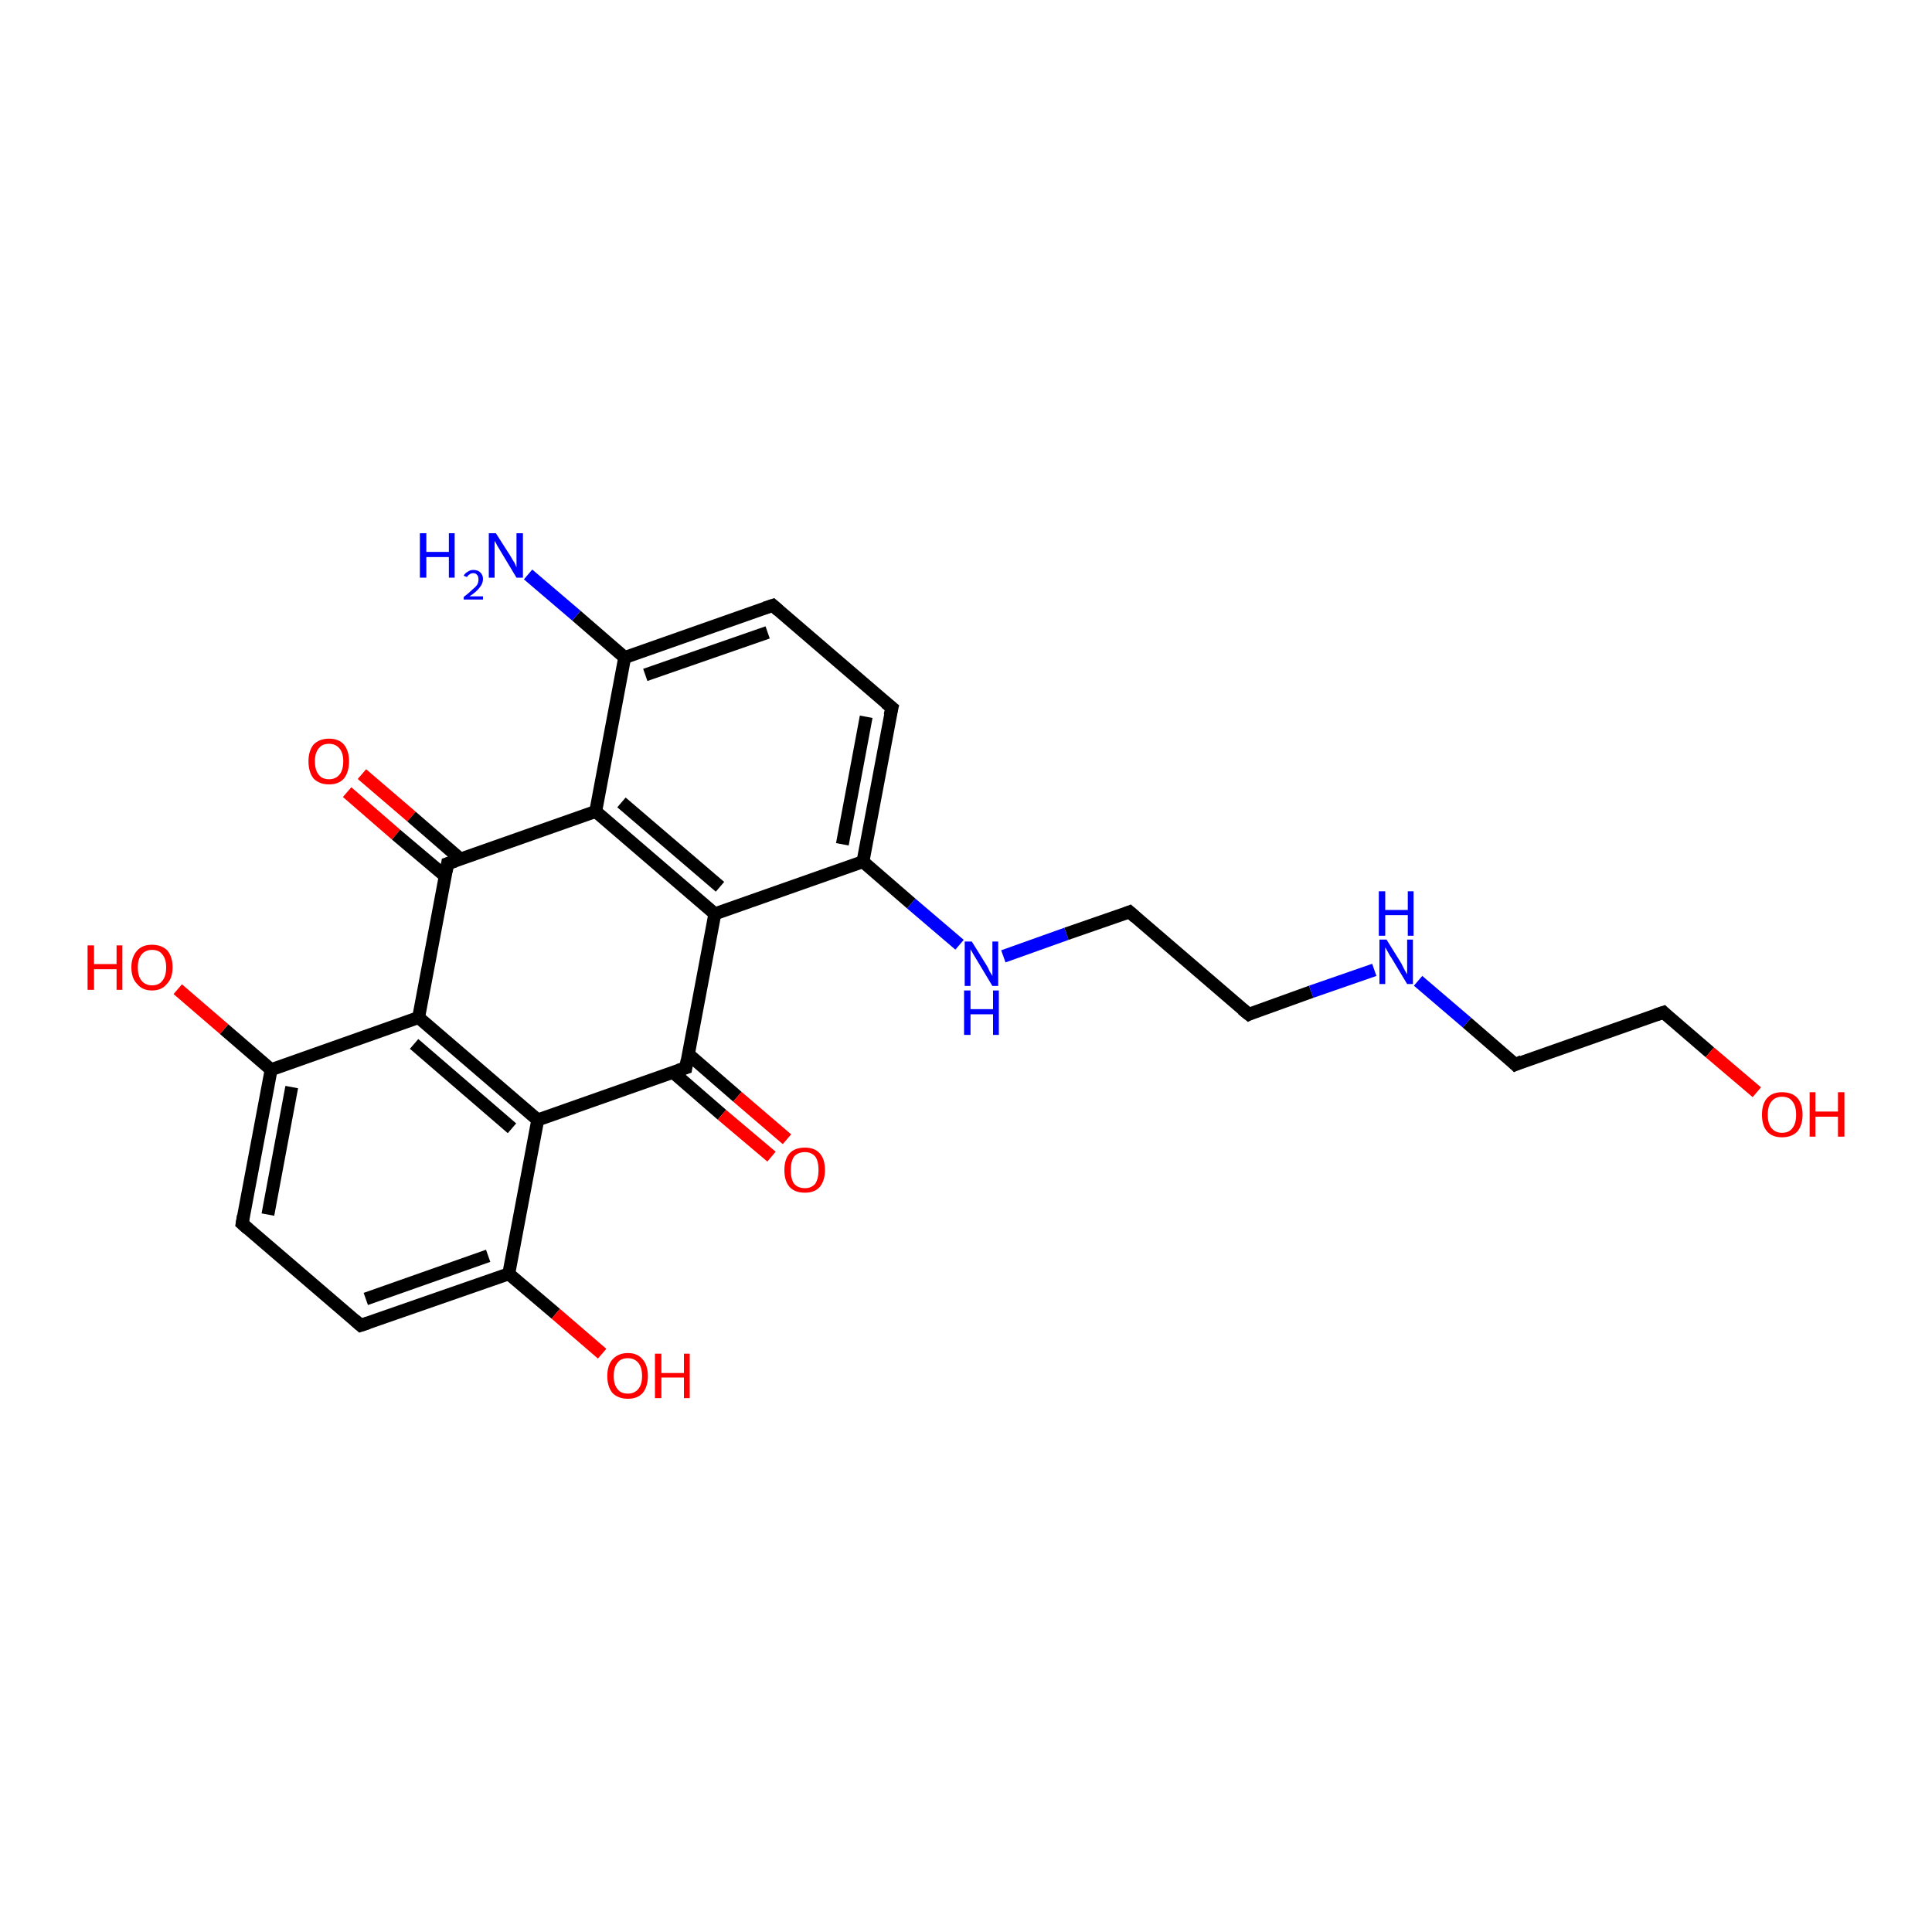 <?xml version='1.0' encoding='iso-8859-1'?>
<svg version='1.1' baseProfile='full'
              xmlns='http://www.w3.org/2000/svg'
                      xmlns:rdkit='http://www.rdkit.org/xml'
                      xmlns:xlink='http://www.w3.org/1999/xlink'
                  xml:space='preserve'
width='300px' height='300px' viewBox='0 0 300 300'>
<!-- END OF HEADER -->
<rect style='opacity:1.0;fill:#FFFFFF;stroke:none' width='300.0' height='300.0' x='0.0' y='0.0'> </rect>
<path class='bond-0 atom-0 atom-1' d='M 56.2,120.2 L 63.9,126.8' style='fill:none;fill-rule:evenodd;stroke:#FF0000;stroke-width:2.0px;stroke-linecap:butt;stroke-linejoin:miter;stroke-opacity:1' />
<path class='bond-0 atom-0 atom-1' d='M 63.9,126.8 L 71.5,133.4' style='fill:none;fill-rule:evenodd;stroke:#000000;stroke-width:2.0px;stroke-linecap:butt;stroke-linejoin:miter;stroke-opacity:1' />
<path class='bond-0 atom-0 atom-1' d='M 53.9,123.0 L 61.5,129.6' style='fill:none;fill-rule:evenodd;stroke:#FF0000;stroke-width:2.0px;stroke-linecap:butt;stroke-linejoin:miter;stroke-opacity:1' />
<path class='bond-0 atom-0 atom-1' d='M 61.5,129.6 L 69.2,136.1' style='fill:none;fill-rule:evenodd;stroke:#000000;stroke-width:2.0px;stroke-linecap:butt;stroke-linejoin:miter;stroke-opacity:1' />
<path class='bond-1 atom-1 atom-2' d='M 69.5,134.1 L 92.5,126.0' style='fill:none;fill-rule:evenodd;stroke:#000000;stroke-width:2.0px;stroke-linecap:butt;stroke-linejoin:miter;stroke-opacity:1' />
<path class='bond-2 atom-2 atom-3' d='M 92.5,126.0 L 111.0,141.9' style='fill:none;fill-rule:evenodd;stroke:#000000;stroke-width:2.0px;stroke-linecap:butt;stroke-linejoin:miter;stroke-opacity:1' />
<path class='bond-2 atom-2 atom-3' d='M 96.5,124.6 L 111.8,137.7' style='fill:none;fill-rule:evenodd;stroke:#000000;stroke-width:2.0px;stroke-linecap:butt;stroke-linejoin:miter;stroke-opacity:1' />
<path class='bond-3 atom-3 atom-4' d='M 111.0,141.9 L 134.0,133.8' style='fill:none;fill-rule:evenodd;stroke:#000000;stroke-width:2.0px;stroke-linecap:butt;stroke-linejoin:miter;stroke-opacity:1' />
<path class='bond-4 atom-4 atom-5' d='M 134.0,133.8 L 141.5,140.3' style='fill:none;fill-rule:evenodd;stroke:#000000;stroke-width:2.0px;stroke-linecap:butt;stroke-linejoin:miter;stroke-opacity:1' />
<path class='bond-4 atom-4 atom-5' d='M 141.5,140.3 L 149.0,146.7' style='fill:none;fill-rule:evenodd;stroke:#0000FF;stroke-width:2.0px;stroke-linecap:butt;stroke-linejoin:miter;stroke-opacity:1' />
<path class='bond-5 atom-5 atom-6' d='M 155.8,148.5 L 165.6,145.0' style='fill:none;fill-rule:evenodd;stroke:#0000FF;stroke-width:2.0px;stroke-linecap:butt;stroke-linejoin:miter;stroke-opacity:1' />
<path class='bond-5 atom-5 atom-6' d='M 165.6,145.0 L 175.4,141.6' style='fill:none;fill-rule:evenodd;stroke:#000000;stroke-width:2.0px;stroke-linecap:butt;stroke-linejoin:miter;stroke-opacity:1' />
<path class='bond-6 atom-6 atom-7' d='M 175.4,141.6 L 193.9,157.5' style='fill:none;fill-rule:evenodd;stroke:#000000;stroke-width:2.0px;stroke-linecap:butt;stroke-linejoin:miter;stroke-opacity:1' />
<path class='bond-7 atom-7 atom-8' d='M 193.9,157.5 L 203.6,154.0' style='fill:none;fill-rule:evenodd;stroke:#000000;stroke-width:2.0px;stroke-linecap:butt;stroke-linejoin:miter;stroke-opacity:1' />
<path class='bond-7 atom-7 atom-8' d='M 203.6,154.0 L 213.4,150.6' style='fill:none;fill-rule:evenodd;stroke:#0000FF;stroke-width:2.0px;stroke-linecap:butt;stroke-linejoin:miter;stroke-opacity:1' />
<path class='bond-8 atom-8 atom-9' d='M 220.2,152.3 L 227.8,158.8' style='fill:none;fill-rule:evenodd;stroke:#0000FF;stroke-width:2.0px;stroke-linecap:butt;stroke-linejoin:miter;stroke-opacity:1' />
<path class='bond-8 atom-8 atom-9' d='M 227.8,158.8 L 235.3,165.3' style='fill:none;fill-rule:evenodd;stroke:#000000;stroke-width:2.0px;stroke-linecap:butt;stroke-linejoin:miter;stroke-opacity:1' />
<path class='bond-9 atom-9 atom-10' d='M 235.3,165.3 L 258.3,157.2' style='fill:none;fill-rule:evenodd;stroke:#000000;stroke-width:2.0px;stroke-linecap:butt;stroke-linejoin:miter;stroke-opacity:1' />
<path class='bond-10 atom-10 atom-11' d='M 258.3,157.2 L 265.5,163.4' style='fill:none;fill-rule:evenodd;stroke:#000000;stroke-width:2.0px;stroke-linecap:butt;stroke-linejoin:miter;stroke-opacity:1' />
<path class='bond-10 atom-10 atom-11' d='M 265.5,163.4 L 272.8,169.6' style='fill:none;fill-rule:evenodd;stroke:#FF0000;stroke-width:2.0px;stroke-linecap:butt;stroke-linejoin:miter;stroke-opacity:1' />
<path class='bond-11 atom-4 atom-12' d='M 134.0,133.8 L 138.5,109.9' style='fill:none;fill-rule:evenodd;stroke:#000000;stroke-width:2.0px;stroke-linecap:butt;stroke-linejoin:miter;stroke-opacity:1' />
<path class='bond-11 atom-4 atom-12' d='M 130.8,131.1 L 134.5,111.3' style='fill:none;fill-rule:evenodd;stroke:#000000;stroke-width:2.0px;stroke-linecap:butt;stroke-linejoin:miter;stroke-opacity:1' />
<path class='bond-12 atom-12 atom-13' d='M 138.5,109.9 L 120.0,94.0' style='fill:none;fill-rule:evenodd;stroke:#000000;stroke-width:2.0px;stroke-linecap:butt;stroke-linejoin:miter;stroke-opacity:1' />
<path class='bond-13 atom-13 atom-14' d='M 120.0,94.0 L 97.0,102.1' style='fill:none;fill-rule:evenodd;stroke:#000000;stroke-width:2.0px;stroke-linecap:butt;stroke-linejoin:miter;stroke-opacity:1' />
<path class='bond-13 atom-13 atom-14' d='M 119.2,98.2 L 100.2,104.8' style='fill:none;fill-rule:evenodd;stroke:#000000;stroke-width:2.0px;stroke-linecap:butt;stroke-linejoin:miter;stroke-opacity:1' />
<path class='bond-14 atom-14 atom-15' d='M 97.0,102.1 L 89.5,95.6' style='fill:none;fill-rule:evenodd;stroke:#000000;stroke-width:2.0px;stroke-linecap:butt;stroke-linejoin:miter;stroke-opacity:1' />
<path class='bond-14 atom-14 atom-15' d='M 89.5,95.6 L 82.0,89.2' style='fill:none;fill-rule:evenodd;stroke:#0000FF;stroke-width:2.0px;stroke-linecap:butt;stroke-linejoin:miter;stroke-opacity:1' />
<path class='bond-15 atom-3 atom-16' d='M 111.0,141.9 L 106.5,165.8' style='fill:none;fill-rule:evenodd;stroke:#000000;stroke-width:2.0px;stroke-linecap:butt;stroke-linejoin:miter;stroke-opacity:1' />
<path class='bond-16 atom-16 atom-17' d='M 104.5,166.5 L 112.1,173.1' style='fill:none;fill-rule:evenodd;stroke:#000000;stroke-width:2.0px;stroke-linecap:butt;stroke-linejoin:miter;stroke-opacity:1' />
<path class='bond-16 atom-16 atom-17' d='M 112.1,173.1 L 119.8,179.6' style='fill:none;fill-rule:evenodd;stroke:#FF0000;stroke-width:2.0px;stroke-linecap:butt;stroke-linejoin:miter;stroke-opacity:1' />
<path class='bond-16 atom-16 atom-17' d='M 106.9,163.7 L 114.5,170.3' style='fill:none;fill-rule:evenodd;stroke:#000000;stroke-width:2.0px;stroke-linecap:butt;stroke-linejoin:miter;stroke-opacity:1' />
<path class='bond-16 atom-16 atom-17' d='M 114.5,170.3 L 122.2,176.9' style='fill:none;fill-rule:evenodd;stroke:#FF0000;stroke-width:2.0px;stroke-linecap:butt;stroke-linejoin:miter;stroke-opacity:1' />
<path class='bond-17 atom-16 atom-18' d='M 106.5,165.8 L 83.5,173.9' style='fill:none;fill-rule:evenodd;stroke:#000000;stroke-width:2.0px;stroke-linecap:butt;stroke-linejoin:miter;stroke-opacity:1' />
<path class='bond-18 atom-18 atom-19' d='M 83.5,173.9 L 65.0,158.0' style='fill:none;fill-rule:evenodd;stroke:#000000;stroke-width:2.0px;stroke-linecap:butt;stroke-linejoin:miter;stroke-opacity:1' />
<path class='bond-18 atom-18 atom-19' d='M 79.5,175.2 L 64.3,162.1' style='fill:none;fill-rule:evenodd;stroke:#000000;stroke-width:2.0px;stroke-linecap:butt;stroke-linejoin:miter;stroke-opacity:1' />
<path class='bond-19 atom-19 atom-20' d='M 65.0,158.0 L 42.1,166.1' style='fill:none;fill-rule:evenodd;stroke:#000000;stroke-width:2.0px;stroke-linecap:butt;stroke-linejoin:miter;stroke-opacity:1' />
<path class='bond-20 atom-20 atom-21' d='M 42.1,166.1 L 34.8,159.8' style='fill:none;fill-rule:evenodd;stroke:#000000;stroke-width:2.0px;stroke-linecap:butt;stroke-linejoin:miter;stroke-opacity:1' />
<path class='bond-20 atom-20 atom-21' d='M 34.8,159.8 L 27.6,153.6' style='fill:none;fill-rule:evenodd;stroke:#FF0000;stroke-width:2.0px;stroke-linecap:butt;stroke-linejoin:miter;stroke-opacity:1' />
<path class='bond-21 atom-20 atom-22' d='M 42.1,166.1 L 37.6,190.0' style='fill:none;fill-rule:evenodd;stroke:#000000;stroke-width:2.0px;stroke-linecap:butt;stroke-linejoin:miter;stroke-opacity:1' />
<path class='bond-21 atom-20 atom-22' d='M 45.3,168.8 L 41.6,188.6' style='fill:none;fill-rule:evenodd;stroke:#000000;stroke-width:2.0px;stroke-linecap:butt;stroke-linejoin:miter;stroke-opacity:1' />
<path class='bond-22 atom-22 atom-23' d='M 37.6,190.0 L 56.0,205.8' style='fill:none;fill-rule:evenodd;stroke:#000000;stroke-width:2.0px;stroke-linecap:butt;stroke-linejoin:miter;stroke-opacity:1' />
<path class='bond-23 atom-23 atom-24' d='M 56.0,205.8 L 79.0,197.8' style='fill:none;fill-rule:evenodd;stroke:#000000;stroke-width:2.0px;stroke-linecap:butt;stroke-linejoin:miter;stroke-opacity:1' />
<path class='bond-23 atom-23 atom-24' d='M 56.8,201.7 L 75.8,195.0' style='fill:none;fill-rule:evenodd;stroke:#000000;stroke-width:2.0px;stroke-linecap:butt;stroke-linejoin:miter;stroke-opacity:1' />
<path class='bond-24 atom-24 atom-25' d='M 79.0,197.8 L 86.3,204.0' style='fill:none;fill-rule:evenodd;stroke:#000000;stroke-width:2.0px;stroke-linecap:butt;stroke-linejoin:miter;stroke-opacity:1' />
<path class='bond-24 atom-24 atom-25' d='M 86.3,204.0 L 93.5,210.2' style='fill:none;fill-rule:evenodd;stroke:#FF0000;stroke-width:2.0px;stroke-linecap:butt;stroke-linejoin:miter;stroke-opacity:1' />
<path class='bond-25 atom-14 atom-2' d='M 97.0,102.1 L 92.5,126.0' style='fill:none;fill-rule:evenodd;stroke:#000000;stroke-width:2.0px;stroke-linecap:butt;stroke-linejoin:miter;stroke-opacity:1' />
<path class='bond-26 atom-19 atom-1' d='M 65.0,158.0 L 69.5,134.1' style='fill:none;fill-rule:evenodd;stroke:#000000;stroke-width:2.0px;stroke-linecap:butt;stroke-linejoin:miter;stroke-opacity:1' />
<path class='bond-27 atom-24 atom-18' d='M 79.0,197.8 L 83.5,173.9' style='fill:none;fill-rule:evenodd;stroke:#000000;stroke-width:2.0px;stroke-linecap:butt;stroke-linejoin:miter;stroke-opacity:1' />
<path d='M 70.7,133.7 L 69.5,134.1 L 69.3,135.3' style='fill:none;stroke:#000000;stroke-width:2.0px;stroke-linecap:butt;stroke-linejoin:miter;stroke-opacity:1;' />
<path d='M 174.9,141.8 L 175.4,141.6 L 176.3,142.4' style='fill:none;stroke:#000000;stroke-width:2.0px;stroke-linecap:butt;stroke-linejoin:miter;stroke-opacity:1;' />
<path d='M 192.9,156.7 L 193.9,157.5 L 194.3,157.3' style='fill:none;stroke:#000000;stroke-width:2.0px;stroke-linecap:butt;stroke-linejoin:miter;stroke-opacity:1;' />
<path d='M 234.9,164.9 L 235.3,165.3 L 236.4,164.8' style='fill:none;stroke:#000000;stroke-width:2.0px;stroke-linecap:butt;stroke-linejoin:miter;stroke-opacity:1;' />
<path d='M 257.1,157.6 L 258.3,157.2 L 258.6,157.5' style='fill:none;stroke:#000000;stroke-width:2.0px;stroke-linecap:butt;stroke-linejoin:miter;stroke-opacity:1;' />
<path d='M 138.2,111.1 L 138.5,109.9 L 137.5,109.1' style='fill:none;stroke:#000000;stroke-width:2.0px;stroke-linecap:butt;stroke-linejoin:miter;stroke-opacity:1;' />
<path d='M 120.9,94.8 L 120.0,94.0 L 118.8,94.4' style='fill:none;stroke:#000000;stroke-width:2.0px;stroke-linecap:butt;stroke-linejoin:miter;stroke-opacity:1;' />
<path d='M 106.7,164.6 L 106.5,165.8 L 105.3,166.2' style='fill:none;stroke:#000000;stroke-width:2.0px;stroke-linecap:butt;stroke-linejoin:miter;stroke-opacity:1;' />
<path d='M 37.8,188.8 L 37.6,190.0 L 38.5,190.8' style='fill:none;stroke:#000000;stroke-width:2.0px;stroke-linecap:butt;stroke-linejoin:miter;stroke-opacity:1;' />
<path d='M 55.1,205.0 L 56.0,205.8 L 57.2,205.4' style='fill:none;stroke:#000000;stroke-width:2.0px;stroke-linecap:butt;stroke-linejoin:miter;stroke-opacity:1;' />
<path class='atom-0' d='M 47.9 118.2
Q 47.9 116.6, 48.7 115.6
Q 49.6 114.7, 51.1 114.7
Q 52.6 114.7, 53.4 115.6
Q 54.2 116.6, 54.2 118.2
Q 54.2 119.9, 53.4 120.9
Q 52.6 121.8, 51.1 121.8
Q 49.6 121.8, 48.7 120.9
Q 47.9 119.9, 47.9 118.2
M 51.1 121.0
Q 52.1 121.0, 52.7 120.3
Q 53.3 119.6, 53.3 118.2
Q 53.3 116.9, 52.7 116.2
Q 52.1 115.5, 51.1 115.5
Q 50.0 115.5, 49.5 116.2
Q 48.9 116.9, 48.9 118.2
Q 48.9 119.6, 49.5 120.3
Q 50.0 121.0, 51.1 121.0
' fill='#FF0000'/>
<path class='atom-5' d='M 150.9 146.2
L 153.2 149.9
Q 153.4 150.2, 153.7 150.9
Q 154.1 151.5, 154.1 151.6
L 154.1 146.2
L 155.0 146.2
L 155.0 153.1
L 154.1 153.1
L 151.7 149.1
Q 151.4 148.6, 151.1 148.1
Q 150.8 147.6, 150.7 147.4
L 150.7 153.1
L 149.8 153.1
L 149.8 146.2
L 150.9 146.2
' fill='#0000FF'/>
<path class='atom-5' d='M 149.7 153.8
L 150.7 153.8
L 150.7 156.7
L 154.2 156.7
L 154.2 153.8
L 155.1 153.8
L 155.1 160.7
L 154.2 160.7
L 154.2 157.5
L 150.7 157.5
L 150.7 160.7
L 149.7 160.7
L 149.7 153.8
' fill='#0000FF'/>
<path class='atom-8' d='M 215.3 145.9
L 217.6 149.6
Q 217.8 150.0, 218.1 150.6
Q 218.5 151.3, 218.5 151.3
L 218.5 145.9
L 219.4 145.9
L 219.4 152.8
L 218.5 152.8
L 216.1 148.8
Q 215.8 148.4, 215.5 147.8
Q 215.2 147.3, 215.1 147.1
L 215.1 152.8
L 214.2 152.8
L 214.2 145.9
L 215.3 145.9
' fill='#0000FF'/>
<path class='atom-8' d='M 214.1 138.4
L 215.1 138.4
L 215.1 141.3
L 218.6 141.3
L 218.6 138.4
L 219.5 138.4
L 219.5 145.3
L 218.6 145.3
L 218.6 142.1
L 215.1 142.1
L 215.1 145.3
L 214.1 145.3
L 214.1 138.4
' fill='#0000FF'/>
<path class='atom-11' d='M 273.6 173.1
Q 273.6 171.4, 274.4 170.5
Q 275.2 169.6, 276.7 169.6
Q 278.3 169.6, 279.1 170.5
Q 279.9 171.4, 279.9 173.1
Q 279.9 174.7, 279.1 175.7
Q 278.2 176.6, 276.7 176.6
Q 275.2 176.6, 274.4 175.7
Q 273.6 174.8, 273.6 173.1
M 276.7 175.9
Q 277.8 175.9, 278.3 175.2
Q 278.9 174.5, 278.9 173.1
Q 278.9 171.7, 278.3 171.0
Q 277.8 170.3, 276.7 170.3
Q 275.7 170.3, 275.1 171.0
Q 274.5 171.7, 274.5 173.1
Q 274.5 174.5, 275.1 175.2
Q 275.7 175.9, 276.7 175.9
' fill='#FF0000'/>
<path class='atom-11' d='M 281.0 169.6
L 281.9 169.6
L 281.9 172.6
L 285.4 172.6
L 285.4 169.6
L 286.4 169.6
L 286.4 176.5
L 285.4 176.5
L 285.4 173.4
L 281.9 173.4
L 281.9 176.5
L 281.0 176.5
L 281.0 169.6
' fill='#FF0000'/>
<path class='atom-15' d='M 65.2 82.8
L 66.2 82.8
L 66.2 85.7
L 69.7 85.7
L 69.7 82.8
L 70.6 82.8
L 70.6 89.7
L 69.7 89.7
L 69.7 86.5
L 66.2 86.5
L 66.2 89.7
L 65.2 89.7
L 65.2 82.8
' fill='#0000FF'/>
<path class='atom-15' d='M 72.0 89.4
Q 72.2 89.0, 72.6 88.8
Q 73.0 88.5, 73.5 88.5
Q 74.2 88.5, 74.6 88.9
Q 75.0 89.3, 75.0 89.9
Q 75.0 90.6, 74.5 91.2
Q 74.0 91.9, 72.9 92.6
L 75.0 92.6
L 75.0 93.1
L 72.0 93.1
L 72.0 92.7
Q 72.8 92.1, 73.3 91.6
Q 73.8 91.2, 74.1 90.8
Q 74.3 90.4, 74.3 90.0
Q 74.3 89.5, 74.1 89.3
Q 73.9 89.0, 73.5 89.0
Q 73.1 89.0, 72.9 89.2
Q 72.7 89.3, 72.5 89.6
L 72.0 89.4
' fill='#0000FF'/>
<path class='atom-15' d='M 77.0 82.8
L 79.3 86.4
Q 79.5 86.8, 79.9 87.4
Q 80.2 88.1, 80.2 88.1
L 80.2 82.8
L 81.2 82.8
L 81.2 89.7
L 80.2 89.7
L 77.8 85.7
Q 77.5 85.2, 77.2 84.7
Q 76.9 84.1, 76.8 84.0
L 76.8 89.7
L 75.9 89.7
L 75.9 82.8
L 77.0 82.8
' fill='#0000FF'/>
<path class='atom-17' d='M 121.8 181.7
Q 121.8 180.0, 122.6 179.1
Q 123.4 178.2, 125.0 178.2
Q 126.5 178.2, 127.3 179.1
Q 128.1 180.0, 128.1 181.7
Q 128.1 183.3, 127.3 184.3
Q 126.5 185.2, 125.0 185.2
Q 123.4 185.2, 122.6 184.3
Q 121.8 183.4, 121.8 181.7
M 125.0 184.5
Q 126.0 184.5, 126.6 183.8
Q 127.1 183.0, 127.1 181.7
Q 127.1 180.3, 126.6 179.6
Q 126.0 178.9, 125.0 178.9
Q 123.9 178.9, 123.3 179.6
Q 122.8 180.3, 122.8 181.7
Q 122.8 183.1, 123.3 183.8
Q 123.9 184.5, 125.0 184.5
' fill='#FF0000'/>
<path class='atom-21' d='M 13.6 146.8
L 14.6 146.8
L 14.6 149.7
L 18.1 149.7
L 18.1 146.8
L 19.0 146.8
L 19.0 153.7
L 18.1 153.7
L 18.1 150.5
L 14.6 150.5
L 14.6 153.7
L 13.6 153.7
L 13.6 146.8
' fill='#FF0000'/>
<path class='atom-21' d='M 20.4 150.2
Q 20.4 148.6, 21.3 147.6
Q 22.1 146.7, 23.6 146.7
Q 25.1 146.7, 26.0 147.6
Q 26.8 148.6, 26.8 150.2
Q 26.8 151.9, 25.9 152.8
Q 25.1 153.8, 23.6 153.8
Q 22.1 153.8, 21.3 152.8
Q 20.4 151.9, 20.4 150.2
M 23.6 153.0
Q 24.7 153.0, 25.2 152.3
Q 25.8 151.6, 25.8 150.2
Q 25.8 148.9, 25.2 148.2
Q 24.7 147.5, 23.6 147.5
Q 22.6 147.5, 22.0 148.2
Q 21.4 148.9, 21.4 150.2
Q 21.4 151.6, 22.0 152.3
Q 22.6 153.0, 23.6 153.0
' fill='#FF0000'/>
<path class='atom-25' d='M 94.3 213.7
Q 94.3 212.0, 95.1 211.1
Q 96.0 210.1, 97.5 210.1
Q 99.0 210.1, 99.8 211.1
Q 100.6 212.0, 100.6 213.7
Q 100.6 215.3, 99.8 216.3
Q 99.0 217.2, 97.5 217.2
Q 96.0 217.2, 95.1 216.3
Q 94.3 215.3, 94.3 213.7
M 97.5 216.4
Q 98.5 216.4, 99.1 215.7
Q 99.7 215.0, 99.7 213.7
Q 99.7 212.3, 99.1 211.6
Q 98.5 210.9, 97.5 210.9
Q 96.4 210.9, 95.9 211.6
Q 95.3 212.3, 95.3 213.7
Q 95.3 215.0, 95.9 215.7
Q 96.4 216.4, 97.5 216.4
' fill='#FF0000'/>
<path class='atom-25' d='M 101.7 210.2
L 102.7 210.2
L 102.7 213.2
L 106.2 213.2
L 106.2 210.2
L 107.1 210.2
L 107.1 217.1
L 106.2 217.1
L 106.2 213.9
L 102.7 213.9
L 102.7 217.1
L 101.7 217.1
L 101.7 210.2
' fill='#FF0000'/>
</svg>
